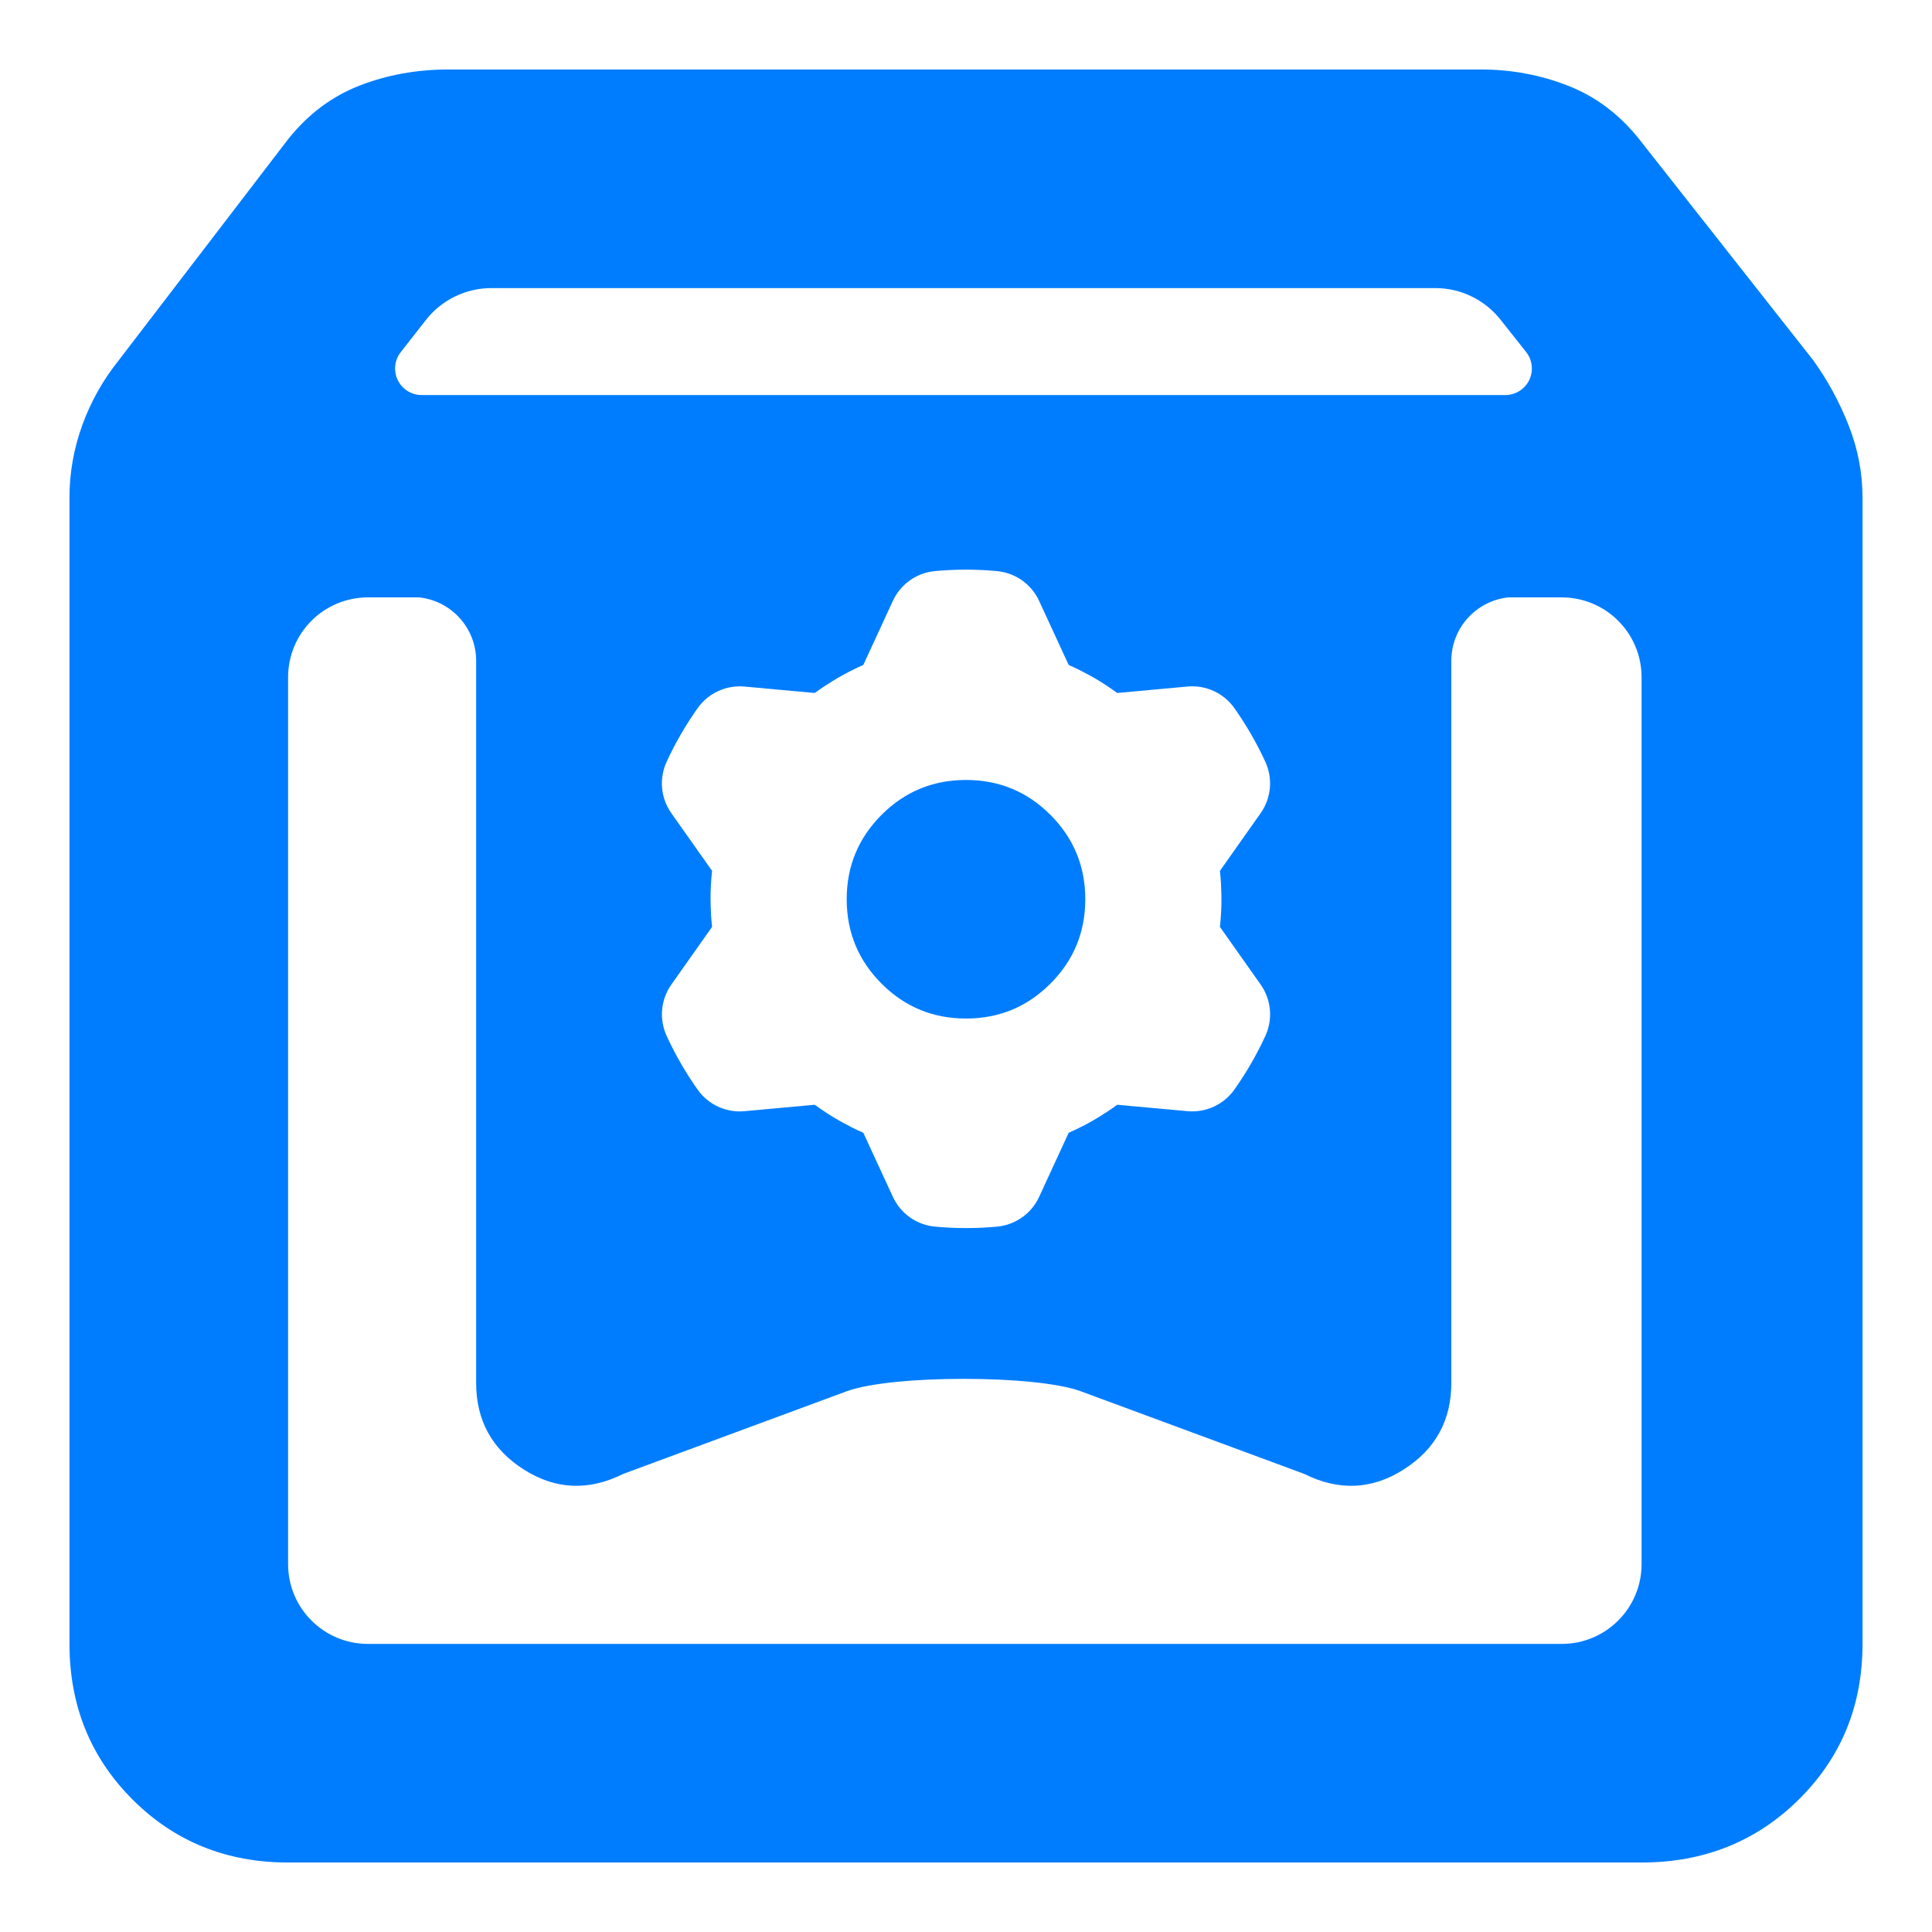 <svg clip-rule="evenodd" fill-rule="evenodd" stroke-linejoin="round" stroke-miterlimit="2" viewBox="0 0 250 250" xmlns="http://www.w3.org/2000/svg"><path fill="rgb(0, 125, 255)" d="m37.279 241.008c-7.985 0-14.696-2.718-20.133-8.155-5.436-5.437-8.155-12.147-8.155-20.132v-148.359c0-3.186.552-6.301 1.655-9.347 1.104-3.045 2.677-5.844 4.722-8.396l21.911-28.6c2.558-3.216 5.628-5.525 9.211-6.928 3.583-1.401 7.434-2.099 11.553-2.099h133.613c3.912 0 7.661.698 11.246 2.099 3.585 1.403 6.657 3.712 9.217 6.928l22.513 28.6c1.844 2.552 3.367 5.351 4.571 8.396 1.204 3.046 1.806 6.161 1.806 9.347v148.359c0 7.985-2.748 14.695-8.243 20.132-5.497 5.437-12.279 8.155-20.346 8.155zm14.577-195.44c-.81 1.035-.958 2.441-.383 3.622.576 1.182 1.775 1.931 3.089 1.931h140.225c1.317 0 2.519-.753 3.092-1.939.574-1.186.419-2.596-.399-3.629-1.108-1.4-2.278-2.878-3.317-4.191-2.042-2.579-5.151-4.084-8.44-4.084-21.199 0-100.869 0-122.134 0-3.311 0-6.437 1.524-8.478 4.131-1.022 1.305-2.168 2.771-3.255 4.159zm2.383 31.734h-6.633c-2.739 0-5.366 1.088-7.303 3.025-1.936 1.937-3.024 4.564-3.024 7.303v114.763c0 5.704 4.623 10.328 10.327 10.328h154.487c5.703 0 10.327-4.624 10.327-10.328 0-25.192 0-89.571 0-114.763 0-2.739-1.088-5.366-3.025-7.303-1.936-1.937-4.563-3.025-7.302-3.025-6.213 0-6.917 0-6.917 0-4.146.441-7.375 3.949-7.375 8.212v93.432c0 4.856-2.055 8.592-6.164 11.207s-8.406 2.802-12.889.561l-28.885-10.681c-5.81-2.148-24.501-2.148-30.311 0l-28.886 10.681c-4.483 2.241-8.779 2.054-12.888-.561-4.11-2.615-6.164-6.351-6.164-11.207v-93.432c0-4.263-3.23-7.771-7.375-8.212zm37.903 35.384c-.072.648-.123 1.3-.156 1.952l-.003.05c-.052 1.08-.052 2.168.011 3.247.007.121.009.239.009.355.032.554.079 1.1.139 1.649l-1.223 1.733c-1.101 1.56-2.74 3.884-4.048 5.735-1.37 1.947-1.602 4.472-.607 6.636 1.12 2.437 2.462 4.764 4.009 6.953 1.374 1.944 3.682 3.011 6.054 2.792l9.104-.833c.528.386 1.065.756 1.613 1.113l.041.026c.912.587 1.851 1.129 2.819 1.613.104.055.209.113.31.172.493.247.993.48 1.498.701l.89 1.928c.797 1.733 1.992 4.314 2.942 6.373.999 2.161 3.072 3.623 5.445 3.844 2.669.248 5.353.251 8.022.003 2.374-.22 4.451-1.684 5.448-3.847l3.829-8.301c.599-.262 1.188-.542 1.771-.841l.042-.02c.964-.496 1.902-1.038 2.807-1.635.1-.064.202-.127.303-.184.461-.304.913-.618 1.358-.945l2.114.195c1.899.17 4.732.43 6.99.636 2.372.213 4.674-.85 6.052-2.793 1.549-2.188 2.895-4.513 4.013-6.948.997-2.163.765-4.694-.606-6.638l-5.274-7.468c.072-.652.124-1.3.156-1.954l.003-.047c.052-1.082.052-2.17-.011-3.248-.007-.119-.009-.238-.009-.356-.032-.551-.08-1.099-.139-1.648l1.223-1.734c1.101-1.557 2.74-3.883 4.048-5.735 1.37-1.945 1.601-4.472.607-6.635-1.12-2.436-2.462-4.764-4.009-6.952-1.374-1.944-3.682-3.011-6.054-2.793l-9.104.834c-.528-.385-1.065-.759-1.613-1.112l-.041-.026c-.912-.589-1.85-1.13-2.819-1.615-.104-.055-.209-.113-.31-.172-.493-.244-.993-.48-1.498-.701l-.89-1.925c-.797-1.734-1.992-4.316-2.942-6.376-.999-2.16-3.072-3.622-5.445-3.843-2.669-.249-5.353-.252-8.024-.003-2.372.219-4.449 1.683-5.446 3.846l-3.829 8.301c-.599.264-1.188.542-1.771.841l-.042.023c-.963.494-1.902 1.035-2.807 1.632-.1.066-.202.128-.303.184-.461.303-.913.62-1.358.946l-2.114-.194c-1.9-.175-4.732-.43-6.99-.638-2.372-.213-4.674.852-6.052 2.793-1.549 2.189-2.895 4.514-4.013 6.948-.998 2.163-.765 4.695.606 6.639zm32.857 19.112c-4.275 0-7.915-1.503-10.923-4.512-3.007-3.008-4.513-6.649-4.513-10.923s1.506-7.914 4.513-10.923c3.008-3.008 6.648-4.512 10.923-4.512s7.915 1.504 10.924 4.512c3.006 3.009 4.513 6.649 4.513 10.923s-1.507 7.915-4.513 10.923c-3.009 3.009-6.649 4.512-10.924 4.512z"/></svg>